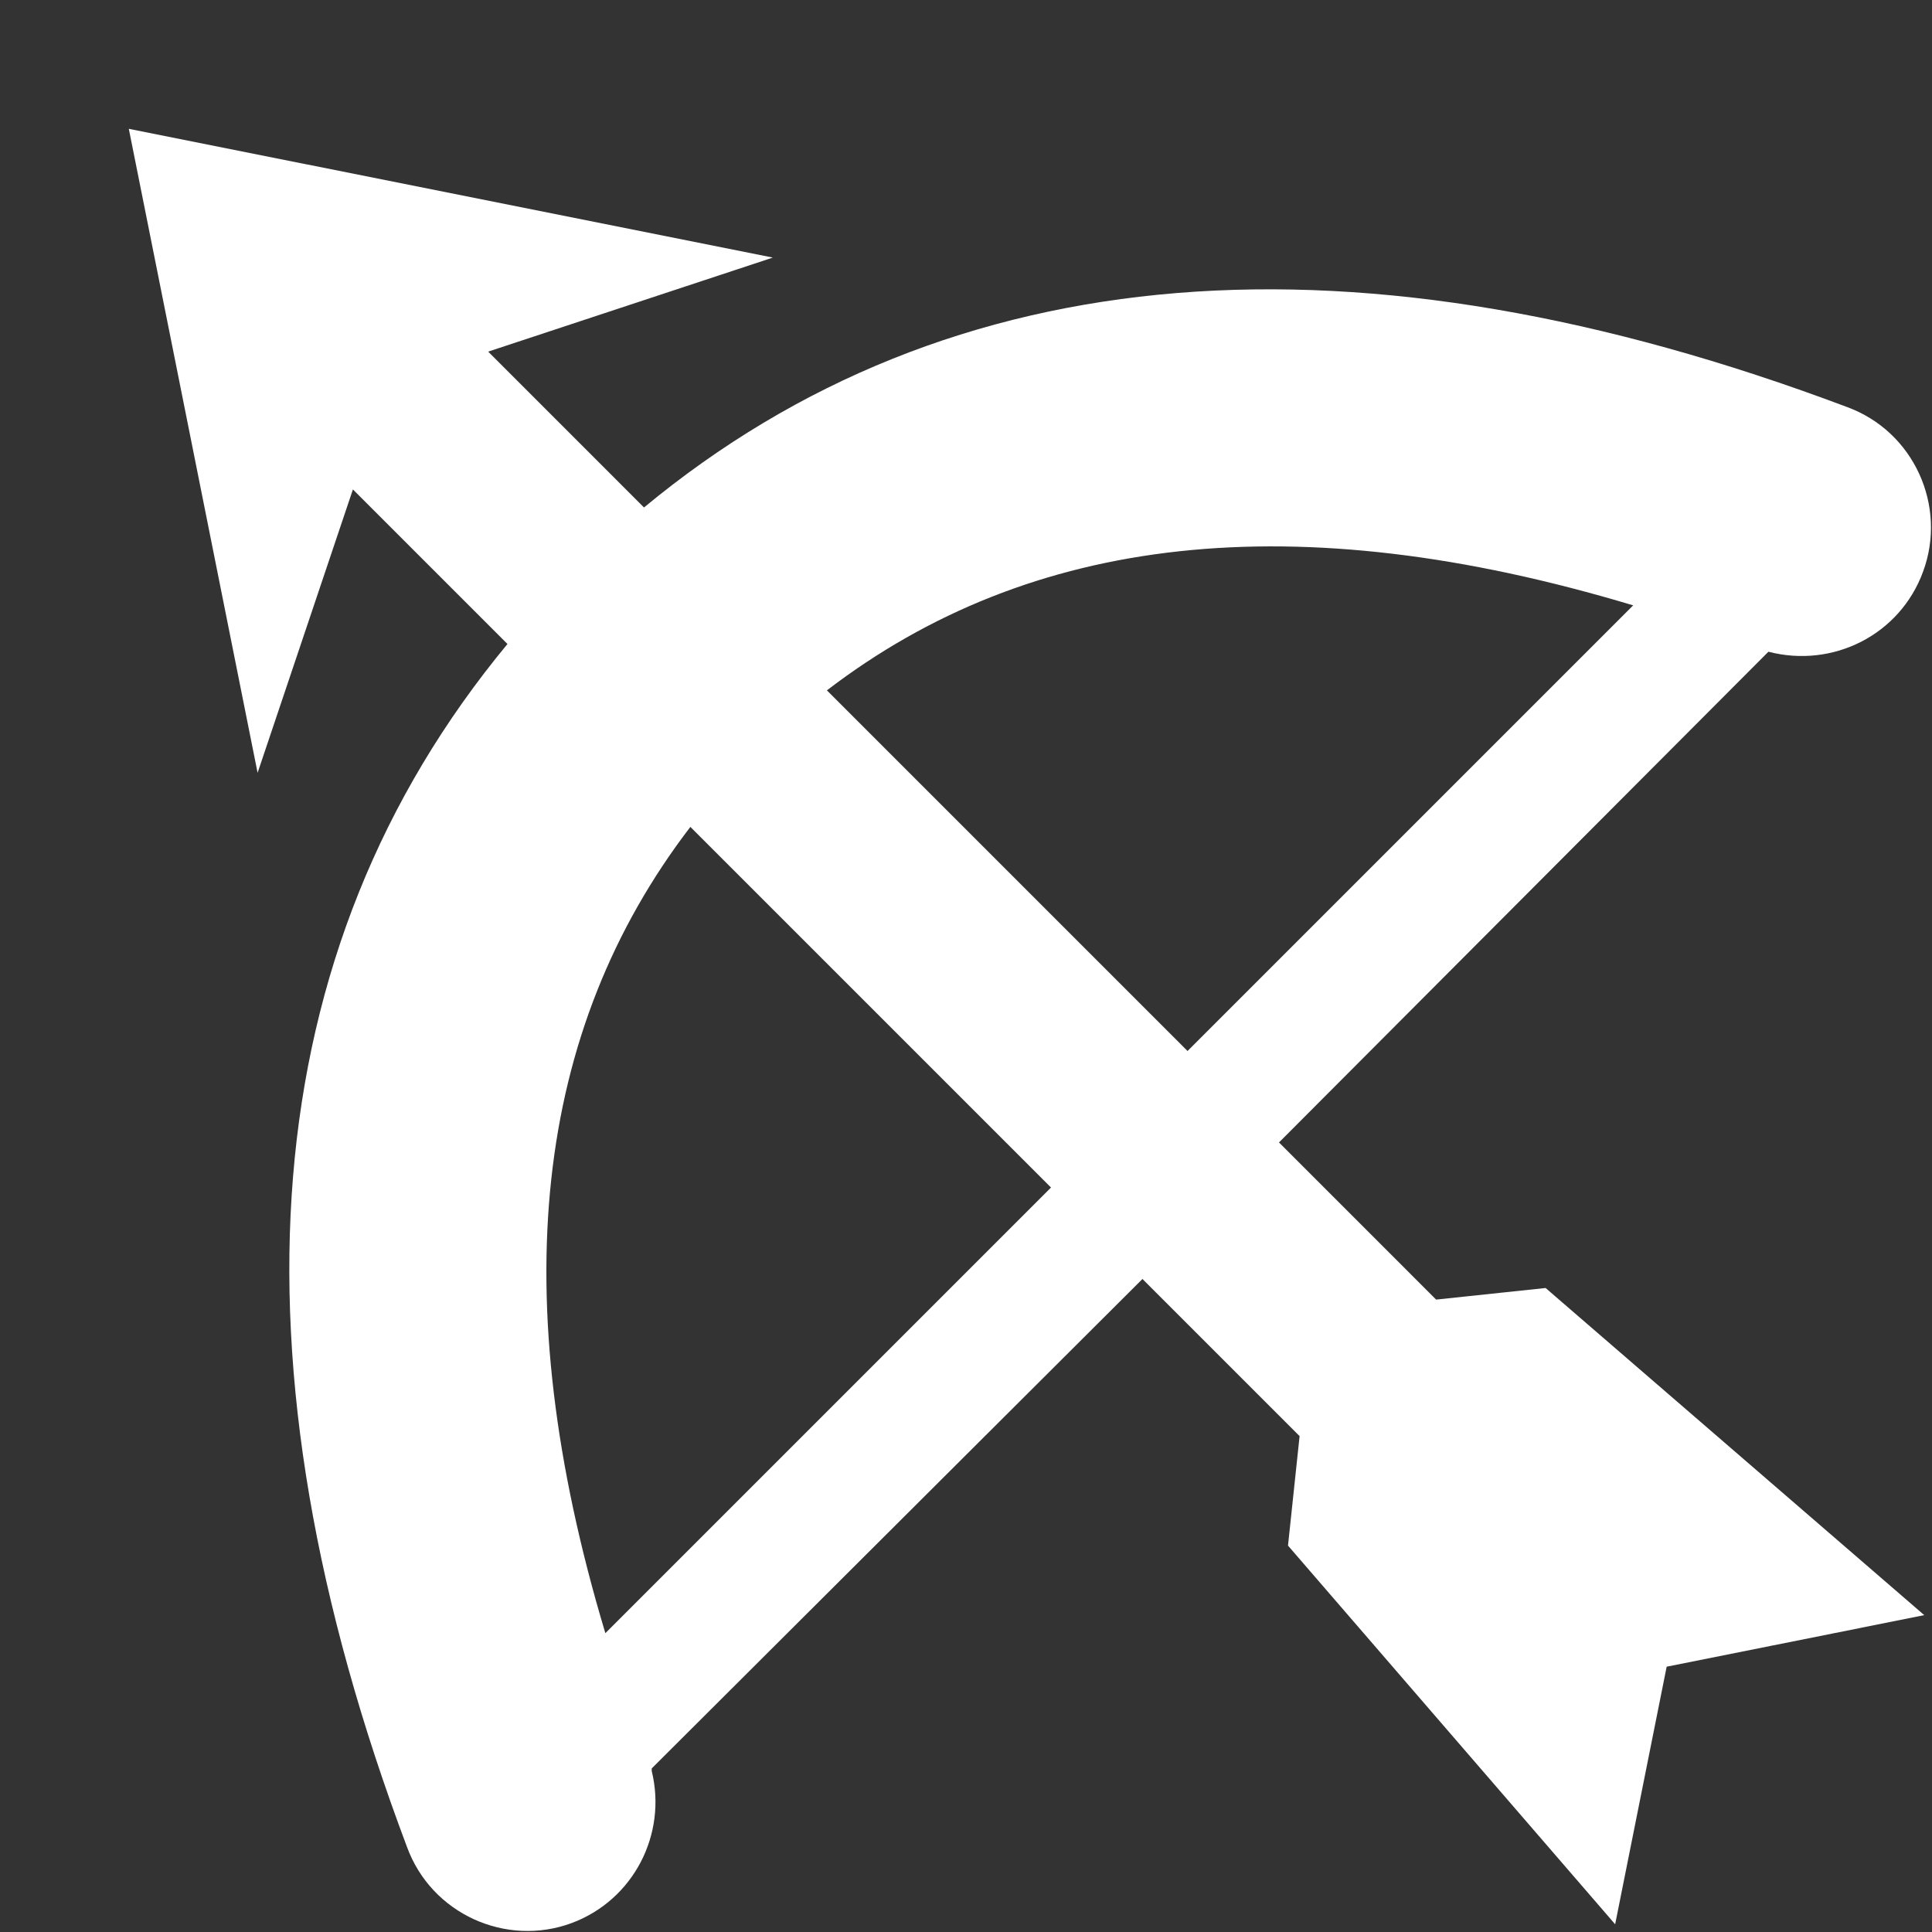 <svg version="1.1" xmlns="http://www.w3.org/2000/svg" xlink="http://www.w3.org/1999/xlink" x="0px" y="0px" width="15px" height="15px" viewBox="0 0 15 15" style="enable-background:new 0 0 15 15;" space="preserve">
    <rect x="0" y="0" width="15" height="15" fill="#333333" stroke="none"/>
    <path d="M1,1L6,2L3.79,2.73L5,3.94C7.38,1.97,10.54,1.73,14.34,3.16C14.86,3.35,15.12,3.93,14.93,4.44C14.75,4.93,14.23,5.19,13.73,5.06L9.93,8.87L11.15,10.09L12,10L14.94,12.54L12.94,12.94L12.54,14.94L10,12L10.09,11.15L8.87,9.93L5.06,13.73L5.06,13.75C5.18,14.24,4.92,14.75,4.44,14.93C3.93,15.12,3.35,14.86,3.16,14.34C1.73,10.54,1.97,7.38,3.94,5L2.74,3.8L2,6L1,1ZM4.7,12.68L8.16,9.22L5.36,6.42C4.15,8,3.91,10.05,4.7,12.68ZM6.42,5.36L9.22,8.16L12.68,4.7C10.05,3.91,8,4.15,6.42,5.36Z" fill="#FFFFFF"/>
    </svg>